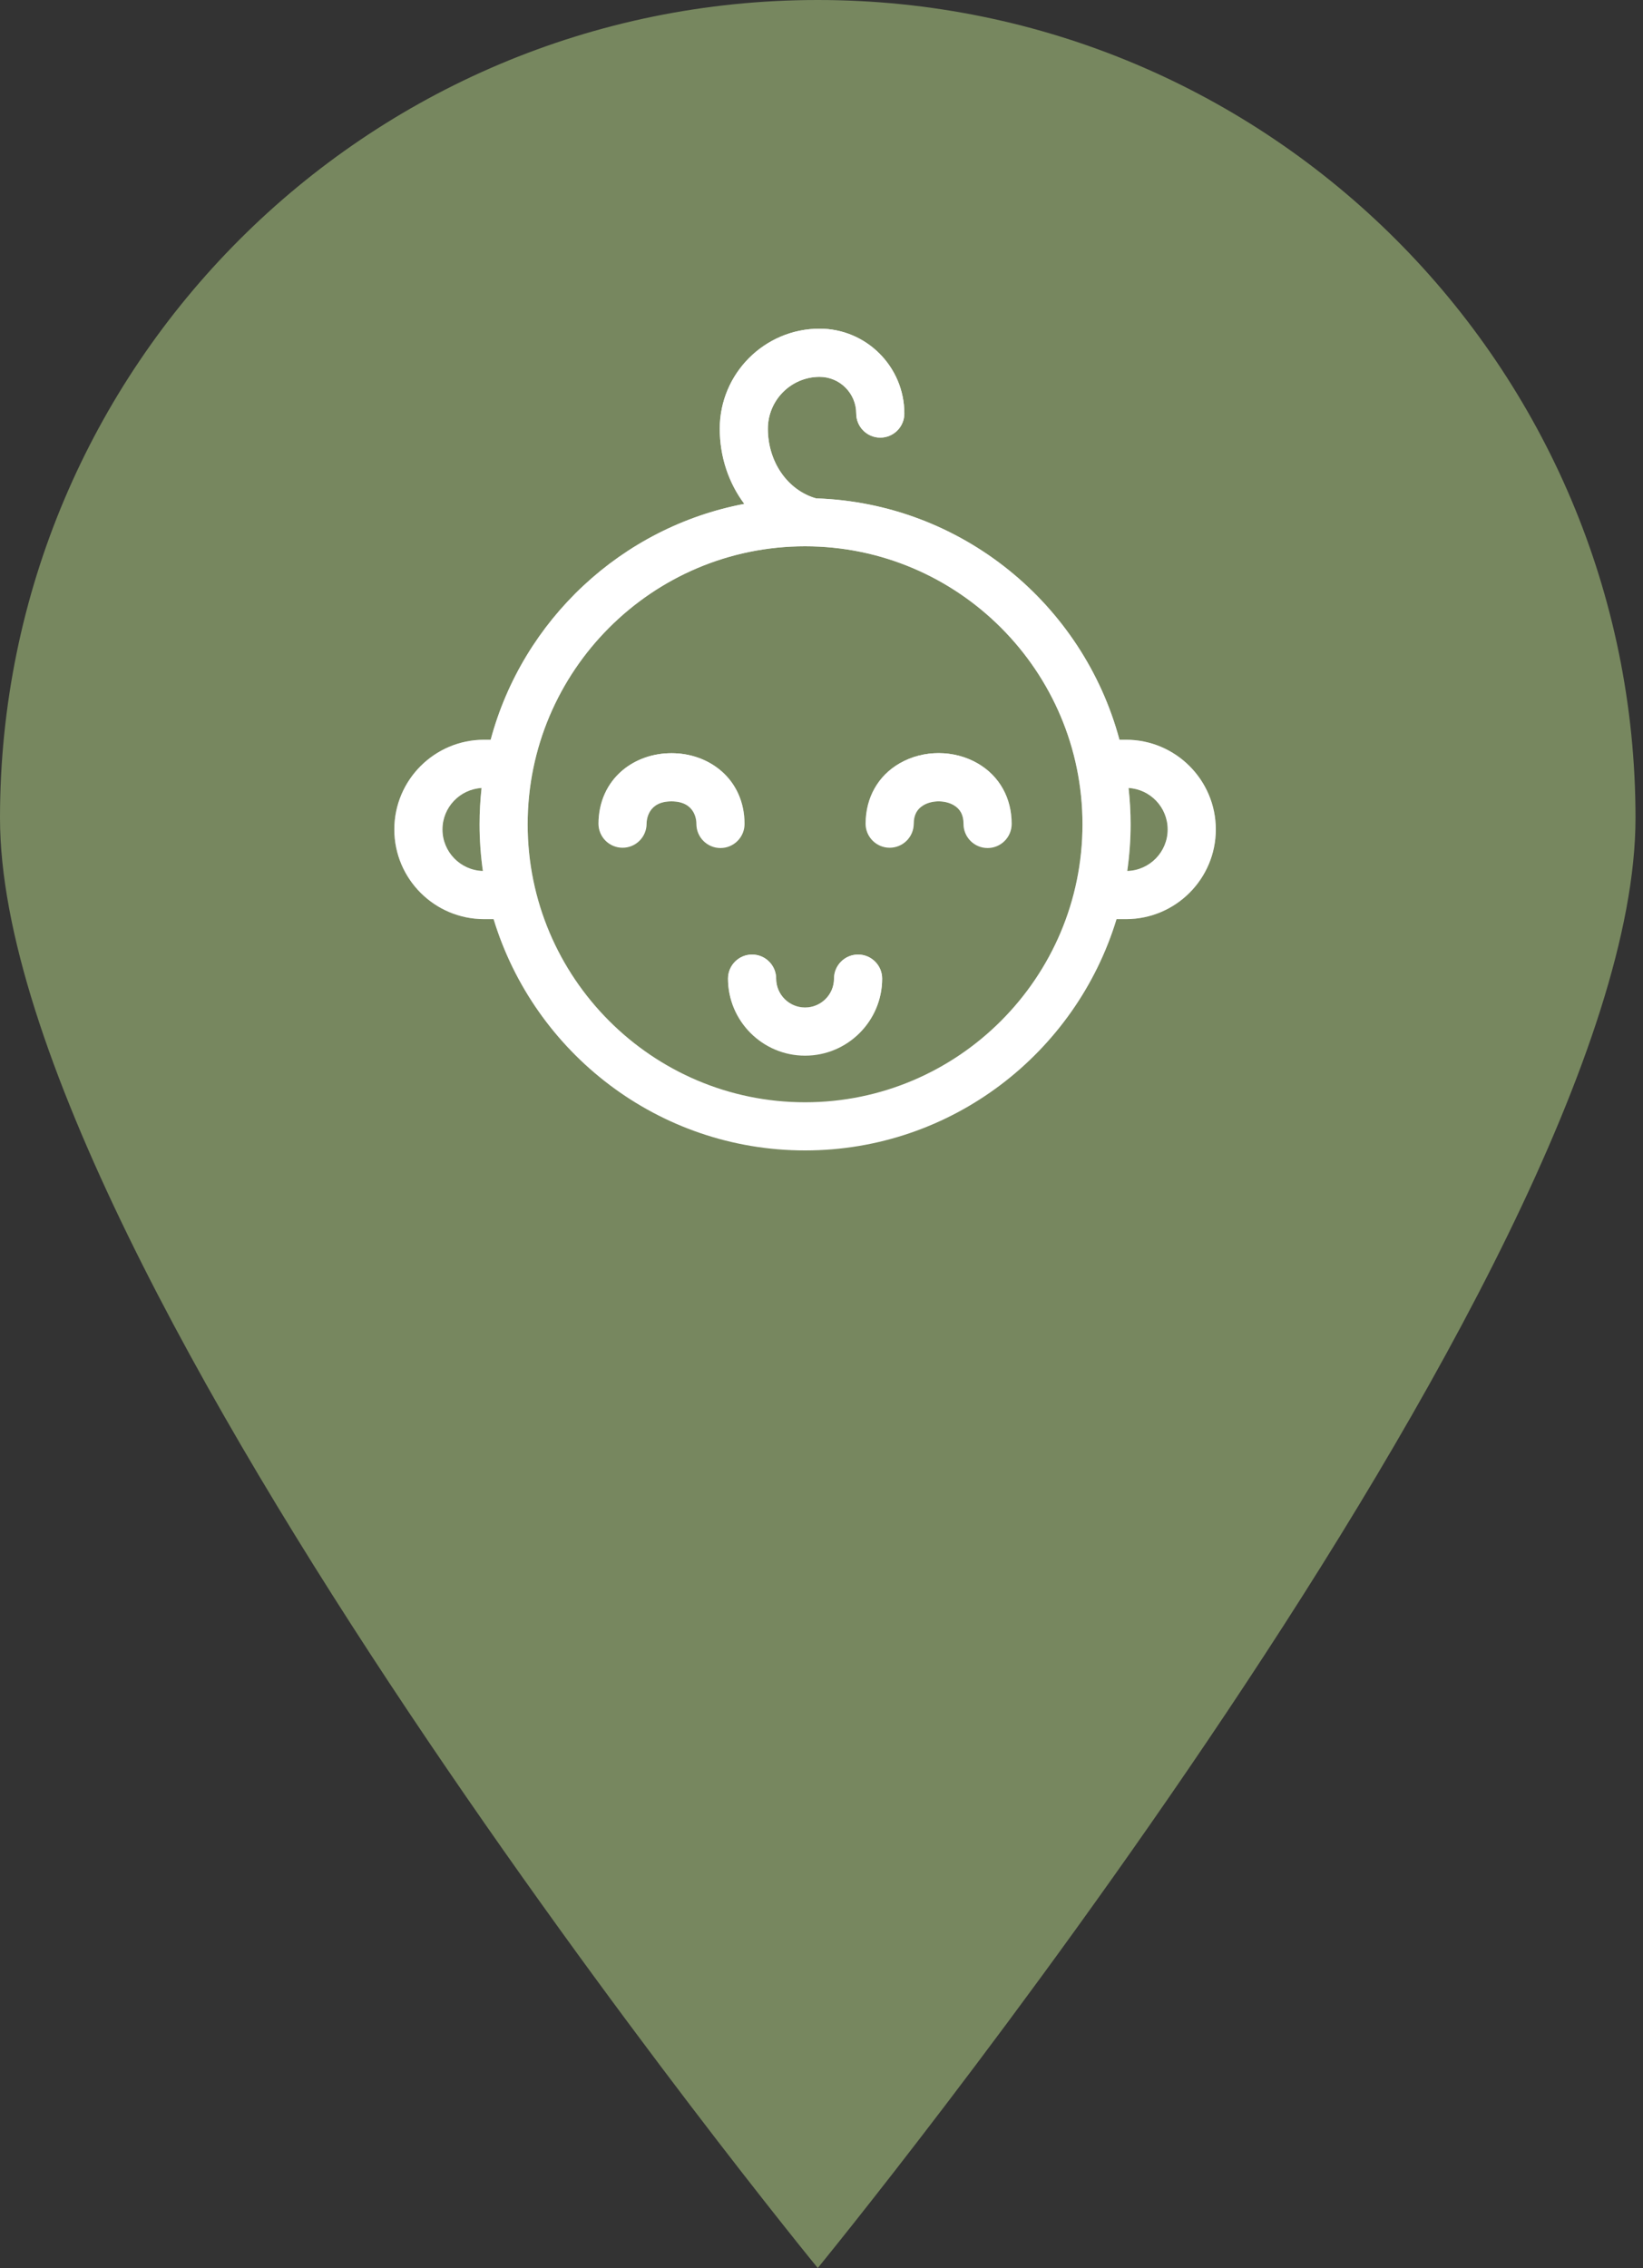 <svg width="50" height="69" viewBox="0 0 50 69" fill="none" xmlns="http://www.w3.org/2000/svg">
<rect x="0" y="0" width="50" height="69" fill="#333333" stroke="none"/>
<path d="M8.01086e-05 24.886C8.01086e-05 38.63 24.886 69 24.886 69C24.886 69 49.772 38.63 49.772 24.886C49.772 11.142 38.63 0 24.886 0C11.142 0 8.01086e-05 11.142 8.01086e-05 24.886Z" fill="#77875F"/>
<g clip-path="url(#clip0)">
<path d="M34.269 22.506H34.068C32.962 18.381 29.261 15.309 24.834 15.162C23.968 14.914 23.368 14.052 23.368 13.044C23.368 12.173 24.075 11.465 24.943 11.465C25.557 11.465 26.057 11.966 26.057 12.581C26.057 12.986 26.384 13.314 26.789 13.314C27.194 13.314 27.521 12.986 27.521 12.581C27.521 11.158 26.365 10 24.943 10C23.267 10 21.904 11.365 21.904 13.044C21.904 13.903 22.179 14.7 22.651 15.33C18.911 16.04 15.909 18.862 14.932 22.506H14.731C13.225 22.506 12 23.73 12 25.235C12 26.739 13.225 27.963 14.731 27.963H15.021C16.258 32.032 20.039 35 24.5 35C28.961 35 32.742 32.032 33.979 27.963H34.269C35.775 27.963 37 26.739 37 25.235C37 23.73 35.775 22.506 34.269 22.506ZM13.465 25.235C13.465 24.563 13.992 24.012 14.655 23.973C14.615 24.336 14.594 24.704 14.594 25.078C14.594 25.56 14.629 26.034 14.695 26.498C14.014 26.479 13.465 25.92 13.465 25.235ZM24.5 33.535C19.845 33.535 16.058 29.741 16.058 25.078C16.058 20.414 19.845 16.62 24.5 16.62C29.155 16.62 32.942 20.414 32.942 25.078C32.942 29.741 29.155 33.535 24.5 33.535ZM34.305 26.498C34.371 26.034 34.407 25.56 34.407 25.078C34.407 24.704 34.385 24.336 34.345 23.973C35.008 24.012 35.535 24.563 35.535 25.235C35.535 25.92 34.986 26.479 34.305 26.498Z" fill="white"/>
<path d="M34.269 22.506H34.068C32.962 18.381 29.261 15.309 24.834 15.162C23.968 14.914 23.368 14.052 23.368 13.044C23.368 12.173 24.075 11.465 24.943 11.465C25.557 11.465 26.057 11.966 26.057 12.581C26.057 12.986 26.384 13.314 26.789 13.314C27.194 13.314 27.521 12.986 27.521 12.581C27.521 11.158 26.365 10 24.943 10C23.267 10 21.904 11.365 21.904 13.044C21.904 13.903 22.179 14.7 22.651 15.33C18.911 16.04 15.909 18.862 14.932 22.506H14.731C13.225 22.506 12 23.73 12 25.235C12 26.739 13.225 27.963 14.731 27.963H15.021C16.258 32.032 20.039 35 24.5 35C28.961 35 32.742 32.032 33.979 27.963H34.269C35.775 27.963 37 26.739 37 25.235C37 23.73 35.775 22.506 34.269 22.506ZM13.465 25.235C13.465 24.563 13.992 24.012 14.655 23.973C14.615 24.336 14.594 24.704 14.594 25.078C14.594 25.56 14.629 26.034 14.695 26.498C14.014 26.479 13.465 25.92 13.465 25.235ZM24.5 33.535C19.845 33.535 16.058 29.741 16.058 25.078C16.058 20.414 19.845 16.62 24.5 16.62C29.155 16.62 32.942 20.414 32.942 25.078C32.942 29.741 29.155 33.535 24.5 33.535ZM34.305 26.498C34.371 26.034 34.407 25.56 34.407 25.078C34.407 24.704 34.385 24.336 34.345 23.973C35.008 24.012 35.535 24.563 35.535 25.235C35.535 25.92 34.986 26.479 34.305 26.498Z" fill="url(#paint0_linear)"/>
<path d="M22.658 25.069C22.66 24.419 22.404 23.842 21.937 23.446C21.536 23.105 21.005 22.916 20.442 22.915C20.439 22.915 20.437 22.915 20.434 22.915C19.874 22.915 19.344 23.1 18.943 23.437C18.474 23.831 18.215 24.406 18.213 25.057C18.212 25.461 18.538 25.79 18.943 25.791C19.348 25.794 19.676 25.465 19.677 25.061C19.678 24.947 19.716 24.38 20.433 24.38H20.437C21.159 24.382 21.194 24.951 21.193 25.065C21.192 25.47 21.519 25.799 21.924 25.8H21.926C22.329 25.8 22.657 25.473 22.658 25.069Z" fill="white"/>
<path d="M22.658 25.069C22.66 24.419 22.404 23.842 21.937 23.446C21.536 23.105 21.005 22.916 20.442 22.915C20.439 22.915 20.437 22.915 20.434 22.915C19.874 22.915 19.344 23.1 18.943 23.437C18.474 23.831 18.215 24.406 18.213 25.057C18.212 25.461 18.538 25.79 18.943 25.791C19.348 25.794 19.676 25.465 19.677 25.061C19.678 24.947 19.716 24.38 20.433 24.38H20.437C21.159 24.382 21.194 24.951 21.193 25.065C21.192 25.47 21.519 25.799 21.924 25.8H21.926C22.329 25.8 22.657 25.473 22.658 25.069Z" fill="url(#paint1_linear)"/>
<path d="M29.759 23.229C29.038 22.81 28.104 22.807 27.381 23.222C26.723 23.599 26.344 24.268 26.342 25.057C26.341 25.461 26.668 25.79 27.072 25.791H27.074C27.478 25.791 27.805 25.465 27.807 25.061C27.807 24.795 27.907 24.609 28.11 24.493C28.375 24.341 28.759 24.342 29.023 24.495C29.225 24.613 29.323 24.799 29.322 25.065C29.321 25.47 29.648 25.799 30.053 25.8H30.055C30.458 25.8 30.786 25.473 30.787 25.069C30.79 24.281 30.415 23.61 29.759 23.229Z" fill="white"/>
<path d="M29.759 23.229C29.038 22.81 28.104 22.807 27.381 23.222C26.723 23.599 26.344 24.268 26.342 25.057C26.341 25.461 26.668 25.79 27.072 25.791H27.074C27.478 25.791 27.805 25.465 27.807 25.061C27.807 24.795 27.907 24.609 28.11 24.493C28.375 24.341 28.759 24.342 29.023 24.495C29.225 24.613 29.323 24.799 29.322 25.065C29.321 25.47 29.648 25.799 30.053 25.8H30.055C30.458 25.8 30.786 25.473 30.787 25.069C30.79 24.281 30.415 23.61 29.759 23.229Z" fill="url(#paint2_linear)"/>
<path d="M26.113 29.041C25.709 29.041 25.381 29.369 25.381 29.773C25.381 30.258 24.986 30.652 24.5 30.652C24.015 30.652 23.62 30.258 23.62 29.773C23.62 29.369 23.292 29.041 22.887 29.041C22.483 29.041 22.155 29.369 22.155 29.773C22.155 31.065 23.207 32.117 24.5 32.117C25.794 32.117 26.846 31.065 26.846 29.773C26.846 29.369 26.518 29.041 26.113 29.041Z" fill="white"/>
<path d="M26.113 29.041C25.709 29.041 25.381 29.369 25.381 29.773C25.381 30.258 24.986 30.652 24.5 30.652C24.015 30.652 23.62 30.258 23.62 29.773C23.62 29.369 23.292 29.041 22.887 29.041C22.483 29.041 22.155 29.369 22.155 29.773C22.155 31.065 23.207 32.117 24.5 32.117C25.794 32.117 26.846 31.065 26.846 29.773C26.846 29.369 26.518 29.041 26.113 29.041Z" fill="url(#paint3_linear)"/>
</g>
<defs>
<linearGradient id="paint0_linear" x1="24.5" y1="10" x2="24.5" y2="35" gradientUnits="userSpaceOnUse">
<stop stop-color="white"/>
<stop offset="1" stop-color="white" stop-opacity="0"/>
</linearGradient>
<linearGradient id="paint1_linear" x1="20.435" y1="22.915" x2="20.435" y2="25.8" gradientUnits="userSpaceOnUse">
<stop stop-color="white"/>
<stop offset="1" stop-color="white" stop-opacity="0"/>
</linearGradient>
<linearGradient id="paint2_linear" x1="28.564" y1="22.913" x2="28.564" y2="25.8" gradientUnits="userSpaceOnUse">
<stop stop-color="white"/>
<stop offset="1" stop-color="white" stop-opacity="0"/>
</linearGradient>
<linearGradient id="paint3_linear" x1="24.5" y1="29.041" x2="24.5" y2="32.117" gradientUnits="userSpaceOnUse">
<stop stop-color="white"/>
<stop offset="1" stop-color="white" stop-opacity="0"/>
</linearGradient>
<clipPath id="clip0">
<rect width="25" height="25" fill="white" transform="translate(12 10)"/>
</clipPath>
</defs>
</svg>
